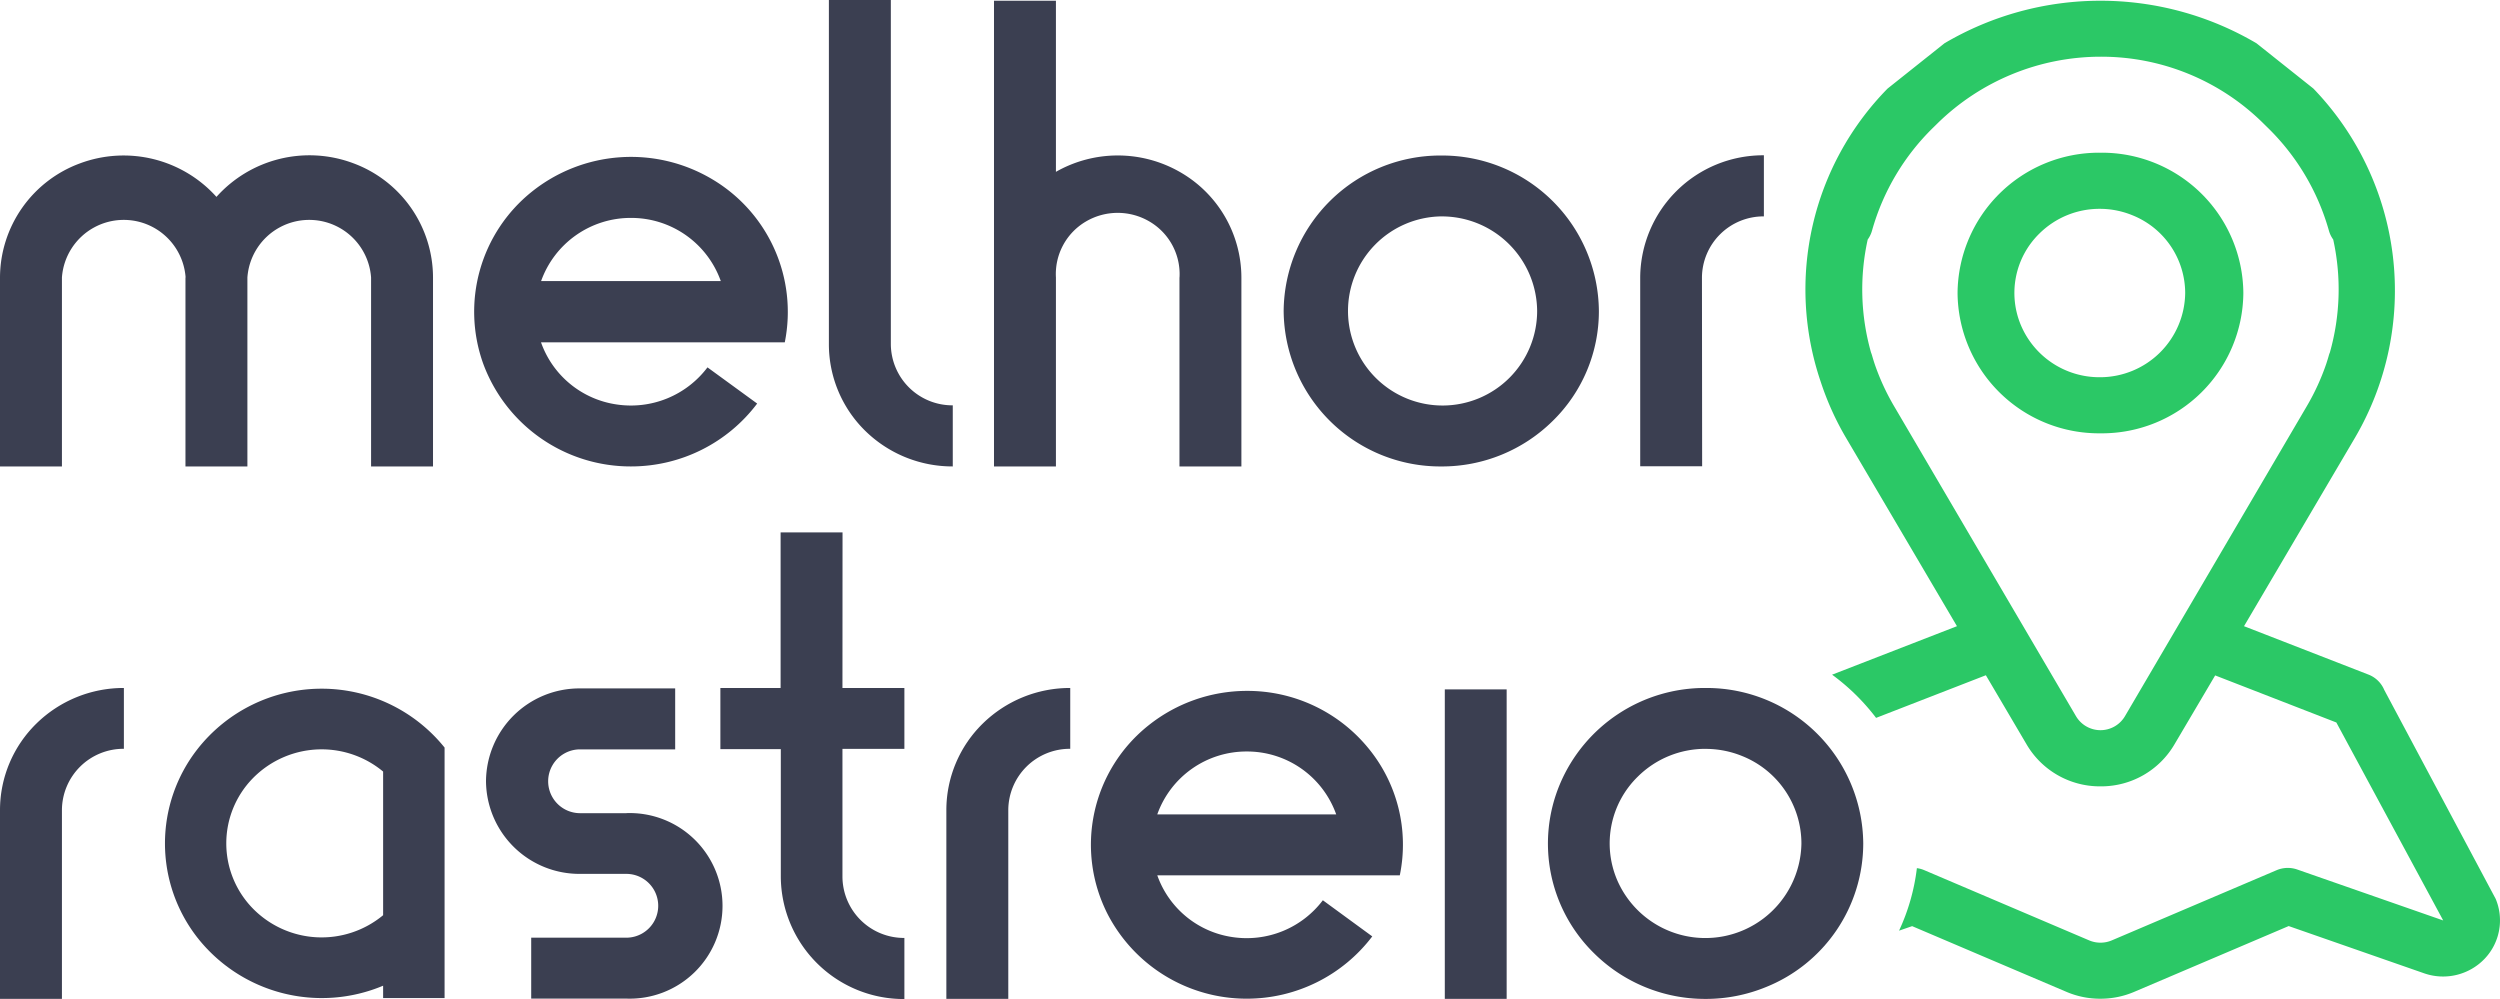 <svg id="Logo_C" data-name="Logo C" xmlns="http://www.w3.org/2000/svg" width="119.968" height="47.94" viewBox="0 0 119.968 47.94">
  <path id="Shape" d="M8.9,5.863v9.068h2.972V5.863a2.975,2.975,0,0,1,5.935,0v9.068h2.972V5.863A5.856,5.856,0,0,0,16.943.377a5.989,5.989,0,0,0-6.556,1.618A5.989,5.989,0,0,0,3.838.387,5.857,5.857,0,0,0,0,5.863v9.068H2.972V5.863a2.975,2.975,0,0,1,5.935,0Z" transform="translate(0 7.453)" fill="#3b3f51"/>
  <path id="Shape-2" data-name="Shape" d="M7.535,14.854H7.529A7.54,7.54,0,0,1,.439,9.926,7.378,7.378,0,0,1,2.761,1.679a7.615,7.615,0,0,1,8.654-.614A7.4,7.4,0,0,1,14.909,8.9H3.212a4.537,4.537,0,0,0,3.623,2.979A4.6,4.6,0,0,0,11.2,10.1l2.384,1.737A7.574,7.574,0,0,1,7.535,14.854ZM7.526,2.928a4.564,4.564,0,0,0-4.31,3.031h8.623A4.561,4.561,0,0,0,7.526,2.928Z" transform="translate(22.75 7.529)" fill="#3b3f51"/>
  <path id="Shape-3" data-name="Shape" d="M5.945,22.383V19.451a2.953,2.953,0,0,1-2.972-2.932V0H0V16.529a5.815,5.815,0,0,0,1.742,4.143A5.977,5.977,0,0,0,5.945,22.383Z" transform="translate(39.776)" fill="#3b3f51"/>
  <path id="Shape-4" data-name="Shape" d="M8.9,13.28v9.068h2.972V13.28A5.839,5.839,0,0,0,8.908,8.21a6,6,0,0,0-5.936,0V0H0V22.347H2.972V13.279A2.922,2.922,0,0,1,4.4,10.6a3.008,3.008,0,0,1,3.071,0,2.922,2.922,0,0,1,1.432,2.68Z" transform="translate(47.699 0.036)" fill="#3b3f51"/>
  <path id="Shape-5" data-name="Shape" d="M7.564,14.921A7.521,7.521,0,0,1,0,7.461,7.521,7.521,0,0,1,7.563,0a7.52,7.52,0,0,1,7.564,7.459,7.359,7.359,0,0,1-2.215,5.277A7.565,7.565,0,0,1,7.564,14.921Zm0-12a4.538,4.538,0,1,0,4.6,4.537A4.574,4.574,0,0,0,7.564,2.922Z" transform="translate(61.599 7.463)" fill="#3b3f51"/>
  <path id="Shape-6" data-name="Shape" d="M2.963,5.864A2.953,2.953,0,0,1,5.935,2.932V0A5.9,5.9,0,0,0,0,5.854v9.068H2.972Z" transform="translate(78.709 7.452)" fill="#3b3f51"/>
  <path id="Shape-7" data-name="Shape" d="M0,5.851v9.068H2.972V5.851A2.953,2.953,0,0,1,5.945,2.919V0a5.977,5.977,0,0,0-4.2,1.71A5.815,5.815,0,0,0,0,5.851Z" transform="translate(0 33.014)" fill="#3b3f51"/>
  <path id="Shape-8" data-name="Shape" d="M13.419,14.842H10.468v-.592a7.593,7.593,0,0,1-8.9-2.291,7.344,7.344,0,0,1,0-9.073,7.571,7.571,0,0,1,11.849-.063V14.841ZM7.518,2.908A4.627,4.627,0,0,0,4.192,4.32a4.469,4.469,0,0,0,0,6.2,4.62,4.62,0,0,0,6.276.347V3.974A4.615,4.615,0,0,0,7.518,2.908Z" transform="translate(7.917 33.051)" fill="#3b3f51"/>
  <path id="Shape-9" data-name="Shape" d="M6.733,5.987H4.514a1.531,1.531,0,1,1,0-3.062H9.078V0H4.514A4.483,4.483,0,0,0,0,4.452,4.483,4.483,0,0,0,4.514,8.9H6.733a1.531,1.531,0,1,1,0,3.062H2.169v2.923H6.733a4.453,4.453,0,1,0,0-8.9Z" transform="translate(23.322 33.035)" fill="#3b3f51"/>
  <path id="Shape-10" data-name="Shape" d="M5.862,0H2.89V7.465H0V10.4H2.9v6.14A5.9,5.9,0,0,0,8.83,22.392V19.46a2.953,2.953,0,0,1-2.972-2.932V10.388H8.83V7.465H5.858Z" transform="translate(34.569 25.549)" fill="#3b3f51"/>
  <path id="Shape-11" data-name="Shape" d="M0,5.851v9.068H2.972V5.851A2.953,2.953,0,0,1,5.945,2.919V0a5.977,5.977,0,0,0-4.2,1.71A5.815,5.815,0,0,0,0,5.851Z" transform="translate(45.413 33.014)" fill="#3b3f51"/>
  <path id="Shape-12" data-name="Shape" d="M7.483,14.77A7.509,7.509,0,0,1,.8,10.711,7.317,7.317,0,0,1,2.778,1.643,7.576,7.576,0,0,1,7.477,0l.01,0a7.493,7.493,0,0,1,5.791,2.708,7.282,7.282,0,0,1,1.543,6.144H3.184a4.516,4.516,0,0,0,3.607,2.962,4.58,4.58,0,0,0,4.338-1.767L13.5,11.781A7.554,7.554,0,0,1,7.483,14.77ZM7.477,2.908A4.542,4.542,0,0,0,3.183,5.927H11.77A4.539,4.539,0,0,0,7.477,2.908Z" transform="translate(52.351 33.154)" fill="#3b3f51"/>
  <rect id="Rectangle-path" width="2.968" height="14.851" transform="translate(69.332 33.082)" fill="#3b3f51"/>
  <path id="Shape-13" data-name="Shape" d="M7.566,14.921h0a7.568,7.568,0,0,1-5.35-2.185A7.365,7.365,0,0,1,.576,4.605,7.544,7.544,0,0,1,7.564,0a7.521,7.521,0,0,1,7.564,7.461,7.438,7.438,0,0,1-4.669,6.892A7.61,7.61,0,0,1,7.566,14.921Zm0-12A4.6,4.6,0,0,0,4.311,4.253a4.479,4.479,0,0,0-1,4.945,4.61,4.61,0,0,0,8.85-1.736A4.524,4.524,0,0,0,9.324,3.269,4.631,4.631,0,0,0,7.565,2.923Z" transform="translate(74.284 33.014)" fill="#3b3f51"/>
  <path id="Shape-14" data-name="Shape" d="M6.888,13.466H6.826A6.787,6.787,0,0,1,0,6.733,6.787,6.787,0,0,1,6.826,0h.062a6.787,6.787,0,0,1,6.826,6.733A6.787,6.787,0,0,1,6.888,13.466ZM6.827,2.693A4.1,4.1,0,0,0,3.918,3.888,3.987,3.987,0,0,0,3.049,8.3a4.09,4.09,0,0,0,3.777,2.474h.03a4.088,4.088,0,0,0,4.067-4.042A4.029,4.029,0,0,0,8.386,3,4.121,4.121,0,0,0,6.827,2.693Z" transform="translate(93.938 7.328)" fill="#2bc866"/>
  <path id="Shape-15" data-name="Shape" d="M14.174,47.891h-.027a4.112,4.112,0,0,1-1.61-.326L8.256,45.743,5.123,44.408l-.628.217a9.857,9.857,0,0,0,.856-3,1.362,1.362,0,0,1,.362.1l7.907,3.367a1.392,1.392,0,0,0,1.082,0l7.906-3.367a1.38,1.38,0,0,1,1-.033l7,2.443-5.128-9.5-5.815-2.259L17.71,35.687A4.073,4.073,0,0,1,14.193,37.7h-.058a4.073,4.073,0,0,1-3.518-2.011L8.991,32.927l-.33-.559L3.393,34.414a10.229,10.229,0,0,0-2.11-2.072l.02-.009,5.971-2.319L1.955,20.982A13.8,13.8,0,0,1,.73,18.267,13.752,13.752,0,0,1,3.945,4.215l2.73-2.173a14.744,14.744,0,0,1,14.972,0l2.731,2.173a13.967,13.967,0,0,1,1.989,16.767l-5.318,9.032,5.971,2.322.02.008a1.35,1.35,0,0,1,.737.726L33.126,43.1a2.671,2.671,0,0,1-.542,2.885,2.758,2.758,0,0,1-2.892.686l-6.5-2.267-7.412,3.157A4.115,4.115,0,0,1,14.174,47.891ZM14.16,2.686a11.2,11.2,0,0,0-7.821,3.2l-.184.181A11.122,11.122,0,0,0,3.2,11.025a1.33,1.33,0,0,1-.209.434A11.088,11.088,0,0,0,3.15,16.88a1.45,1.45,0,0,1,.049.141c.038.134.081.272.13.422a11.1,11.1,0,0,0,.914,1.99l8.743,14.9a1.364,1.364,0,0,0,2.35,0l8.74-14.9a11.1,11.1,0,0,0,.913-1.99c.052-.157.095-.295.13-.422a1.09,1.09,0,0,1,.05-.141,11.1,11.1,0,0,0,.16-5.422,1.351,1.351,0,0,1-.209-.434A11.112,11.112,0,0,0,22.164,6.07l-.184-.181A11.045,11.045,0,0,0,14.16,2.686Z" transform="translate(86.635 0.035)" fill="#2bc866"/>
</svg>
